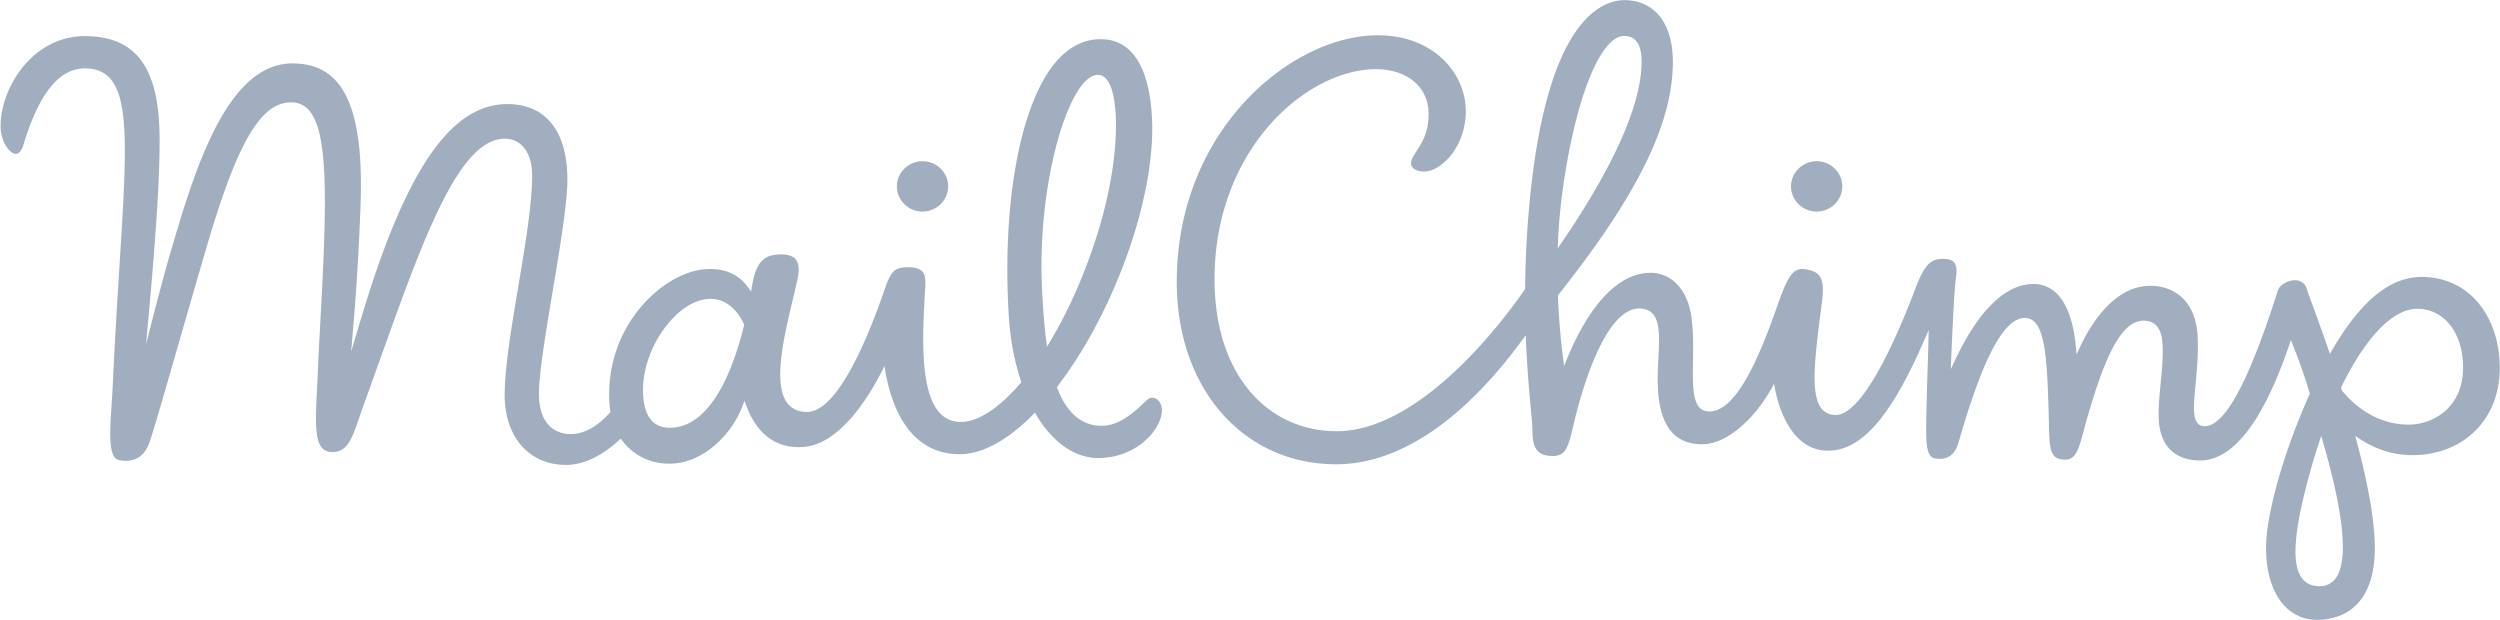 <svg
    
    viewBox="0 0 1681 417" xmlns="http://www.w3.org/2000/svg">
    <g stroke="none" stroke-width="1">
        <g>
            <path fill="#a0aec0"
                d="M1621.33 306.03l.578.008c34.43 0 58.659-23.855 58.924-57.992.126-16.904-4.757-32.38-13.753-43.558-9.512-11.834-22.829-18.142-38.516-18.267h-.313c-21.17 0-40.83 16.062-60.1 49.112l-1.533 2.638-.984-2.875c-4.866-14.163-9.2-25.963-11.791-33.025-1.817-4.925-2.617-7.138-2.809-7.854-.925-3.575-3.979-5.796-7.987-5.796-2.463 0-5.08.837-7.554 2.412-2.455 1.563-3.825 3.471-4.317 6.021l-.125.383c-19.287 60.155-35.188 89.359-48.662 89.359-1.959-.017-3.492-.654-4.634-1.93-3.529-3.9-2.662-13.174-1.462-26.016.879-9.433 1.883-20.112 1.466-31.446-.791-21.787-12.716-34.87-31.879-35.012-24.358-.009-40.141 25.933-47.412 41.395l-2.171 4.609-.48-5.083c-1.816-19.134-8.237-41.988-28.512-42.138-23.65 0-41.667 27.75-52.658 51.042l-2.946 6.241.292-6.891c1.304-31.063 2.375-49.404 3.187-54.492.8-5.104.38-8.53-1.292-10.492-1.583-1.837-4.566-2.516-8.941-2.241-7.571.479-11.442 5.087-17.271 20.533-9.575 25.367-33.93 84.383-53.375 84.383-3.858-.029-6.912-1.341-9.15-3.912-8.154-9.346-4.892-34.621-.38-69.592l.342-2.646c2.138-16.558-1.504-20.091-10.5-21.745a15.487 15.487 0 00-2.733-.267c-7.183 0-10.541 6.879-17.25 25.996-11.937 34.016-27.291 69.791-45.241 69.791-.659 0-1.305-.05-1.967-.154-9.513-1.62-9.304-15.729-9.042-33.608.134-9.667.296-20.63-1.191-30.525-2.684-17.758-13.142-28.846-27.313-28.958-28.267 0-47.33 36.2-56.196 57.783l-2.008 4.883-.671-5.242a486.444 486.444 0 01-3.43-41.729l-.024-.52.32-.409c52.905-66.596 76.647-114.654 76.963-155.829.204-26.304-11.933-42.104-32.462-42.267-15.013 0-50.705 12.505-63.109 128.321a669.633 669.633 0 00-3.75 65.45l-.008.434-.246.35c-24.204 35.033-75.862 95.295-126.437 95.295-45.696 0-82.154-36.97-82.154-102.229 0-87.483 61.92-141.196 108.52-141.196h.388c10.125.075 18.808 2.904 25.108 8.18 6.542 5.474 9.971 13.15 9.9 22.191-.091 12.08-4.029 18.288-7.833 24.284-.971 1.545-1.95 3.079-2.842 4.704-.9 1.641-1.72 4.02-.525 6.058 1.225 2.087 4.354 3.4 8.167 3.43 11.091 0 27.866-16.06 28.05-40.25.192-25.322-21.138-51.413-59.192-51.413-57.587 0-135.15 63.266-135.15 165.8 0 72.529 45.475 122.658 107.075 122.658 43.713 0 86.954-31.3 125.25-83.58l2.346-3.166.167 3.934c.812 19.137 2.2 34.212 3.212 45.224.654 7.08 1.13 12.192 1.113 15.013-.05 6.18.954 10.48 3.091 13.112 2.13 2.638 5.513 3.884 10.646 3.917 8.6 0 10.325-5.862 13.73-20.329l.978-4.13c4.234-17.528 19.867-74.745 43.38-74.745 3.841.037 6.804 1.17 8.908 3.4 5.192 5.508 4.625 16.813 3.967 29.908-.417 8.171-.834 16.609-.017 24.83 2.213 22.191 11.796 33.045 29.292 33.17 17.966.009 36.716-19.346 46.612-37.329l1.867-3.387.729 3.808c1.825 9.625 9.992 41.217 35.563 41.217 23.175 0 43.058-24.404 64.85-74.634l2.854-6.558-.175 7.154c-.463 19.034-1.492 42.275-1.5 60.246-.009 13.9 1.396 19.204 7.82 19.204l1.459.067c6.162 0 10.346-3.68 12.433-10.954 16.4-57.155 30.571-83.771 44.613-83.771 13.75.104 15.037 25.246 16.141 69.67l.075 3.117c.334 15.538.896 22.413 10.546 22.484 7.325 0 9.146-5.755 12.934-19.921.725-2.7 1.508-5.663 2.437-8.863 13.242-45.937 24.217-64.679 37.883-64.679 11.7.088 12.35 12.15 12.567 16.113.45 8.487-.425 17.375-1.267 25.954-.787 7.975-1.596 16.225-1.291 23.887.716 17.967 10.55 27.938 27.7 28.067 22.258 0 42.35-26.033 59.946-77.358l1.22-3.575 1.396 3.52c3.196 8.067 7.354 18.988 11.2 32.017l.146.496-.213.47c-17.041 37.834-29.062 79.976-29.233 102.493-.229 29.654 13.188 48.925 34.184 49.087h.362c11.42 0 38.042-4.587 38.558-47.02.213-17.392-3.9-41.984-12.204-73.105l-.954-3.563 3.063 2.042c10.637 7.038 22.591 10.8 34.616 10.9zm-573.697-143.913c.475-10.634 1.371-20.988 2.642-30.78 8.242-63.091 25.433-107.15 41.83-107.15h.074c7.817.059 11.725 5.971 11.646 17.563-.225 28.487-18.275 69.27-53.642 121.217l-2.766 4.066.216-4.916zm522.804 226.82c-2.608 3.476-6.241 5.238-10.791 5.238-5.225-.046-9.15-1.863-11.821-5.433-7.483-9.996-5.375-33.496 6.833-76.15a370.41 370.41 0 014.717-15.234l1.417-4.254 1.245 4.304c14.221 49.238 17.046 80.03 8.4 91.53zm4.426-126.145l-.259-.471-.516-1.638.241-.487c16.217-33.417 34.8-52.571 50.967-52.571h.167c18.258.137 30.883 16.57 30.708 39.942-.121 15.6-7 24.583-12.742 29.37-6.554 5.467-15.283 8.592-23.95 8.592-21.367-.162-36.033-12.458-44.617-22.737zM540.55 300.504c25.033-2 44.892-36.046 52.267-50.596l1.9-3.75.72 4.142c3.542 20.458 14.671 54.833 49.484 55.108h.291c15.059 0 32.142-9.212 49.409-26.633l1.267-1.28.92 1.538c11.625 19.442 27.217 29.771 43.817 28.921 24.438-1.27 39.27-18.587 40.575-30.617.333-3.066-.475-5.954-2.23-7.9-2.195-2.45-5.387-2.733-7.728-.487l-1.121 1.058c-5.688 5.463-16.288 15.642-27.838 16.242-14.141.692-24.6-7.762-31.358-25.212l-.28-.734.476-.616c38.887-50.863 66.175-128.471 63.479-180.525-1.242-24.092-8.246-52.813-34.558-52.813l-1.963.05c-10.079.52-19.246 5.325-27.241 14.27-24.413 27.313-37.188 94.538-32.55 171.267.958 15.942 3.729 30.842 8.225 44.271l.254.754-.513.609c-14.429 16.862-28.667 26.15-40.091 26.15-27.488 0-26.563-46.092-24.392-84.309.47-8.241 1.167-13.491-1.271-16.475-1.742-2.137-4.658-3.191-8.908-3.225l-.496-.004c-9.784 0-11.83 2.013-16.833 16.53-10.413 30.158-30.967 80.77-51.642 80.77-5.73-.054-10.104-2.008-13.1-5.825-10.03-12.8-2.413-44.725 3.704-70.387 1.1-4.613 2.154-9.042 3.058-13.142 1.338-6.083.93-10.52-1.22-13.208-2.159-2.68-6.463-3.763-12.142-3.313-8.854.709-14.517 4.417-17.254 21.254l-.55 3.5-2.059-2.491c-3.866-5.708-11.404-12.508-25.4-12.508-1.225 0-2.495.05-3.808.154-14.933 1.225-31.938 11.629-44.383 27.158-14.53 18.13-21.471 41.075-19.538 64.62.1 1.247.28 2.442.459 3.63l.1.654-.45.496c-8.692 9.467-17.55 14.275-26.326 14.275-13.545-.1-21.316-10.167-21.316-26.938 0-28.225 19.129-113.32 19.129-144.125 0-32.783-14.608-50.629-39.975-50.825h-.383c-37.042 0-65.909 42.03-93.534 128.505a1413.034 1413.034 0 00-7.641 24.975l-3.88 13.004 1.146-13.517a1682.328 1682.328 0 005.238-87.112c1.375-41.792-4.271-68.688-17.275-82.221-7.013-7.3-16.288-10.896-28.371-10.988h-.308c-45.325 0-67.038 76.442-82.85 130.38-4.771 16.283-14.175 53.012-20.454 78.12l3.72-6.046c2.788-31.616 10.867-110.812 10.338-153.779-.575-46.091-15.917-66.754-49.771-67.012h-.417c-18.083 0-30.629 8.987-37.966 16.525C7.358 52.92.017 70.604.425 85.875c.25 9.283 5.946 17.546 10.262 17.546 2.813 0 4.371-3.754 5.046-5.992 10.475-34.62 24.03-51.454 41.421-51.454 7.213.054 12.583 2.18 16.6 6.5 13.592 14.58 11.117 53.946 6.638 125.417-1.45 23.033-3.084 49.129-4.463 78.816-.24 4.899-.527 9.795-.858 14.688-1.321 20.612-2.371 36.904 5.45 38.116 10.175 1.588 16.796-2.545 20.187-12.612 5.025-14.942 16.296-55.78 38.105-130.4 20.925-71.608 36.733-97.662 56.958-97.662 23.367 0 25.108 40.12 20.825 124.787-.913 17.95-2.133 38.28-3.071 60.4-.13 3.108-.275 6.125-.425 9.025-.9 18.32-1.608 32.767 3.625 38.308 1.633 1.725 3.85 2.58 6.787 2.596 10.13 0 13.175-8.879 18.221-23.6.892-2.596 1.838-5.37 2.892-8.27 34.708-95.746 60.37-178.817 94.817-178.817 10.329 0 18.37 8.391 18.37 24.758 0 37.78-18.475 110.775-18.475 147.792 0 13.262 3.817 25.162 11.026 33.529 7.4 8.591 17.754 13.166 29.941 13.27h.267c11.525 0 23.529-5.6 35.696-16.641l1.141-1.033.917 1.237c8.012 10.767 20.938 16.554 34.896 15.48 21.408-1.667 39.37-20.73 46.054-38.705l1.308-3.517 1.304 3.517c4.967 13.338 15.709 29.413 38.663 27.55zM737.817 50.33l.366-.008c2.446 0 4.596 1.225 6.38 3.65 8.5 11.492 8.629 53.437-5.992 101.162-8.354 27.275-19.592 53.042-32.484 74.504l-2.058 3.417-.525-3.954c-1.517-11.542-2.267-23.558-2.792-33.783-3.729-72.138 18.092-144 37.105-144.988zM500.283 218.925c-7.491 30.146-21.858 66.537-47.762 68.62l-2.108.088c-10.746 0-16.771-7.033-17.909-20.916-1.425-17.367 6.063-37.704 19.071-51.825 8.28-8.992 17.62-13.942 26.3-13.942h.175c10.954.083 18.633 8.88 22.162 17.083l.188.425-.117.467zm120.146-110.52c-9.562 0-17.283 7.532-17.358 16.795-.075 9.33 7.6 16.98 17.1 17.05l.137 1.387v-1.387c9.425 0 17.142-7.53 17.217-16.787.075-9.334-7.596-16.984-17.096-17.059zm601.221 0c-9.563 0-17.28 7.532-17.358 16.795-.075 9.33 7.596 16.98 17.1 17.05l.133 1.387v-1.387c9.433 0 17.15-7.53 17.225-16.787.067-9.334-7.6-16.984-17.1-17.059z" />
        </g>
    </g>
</svg>